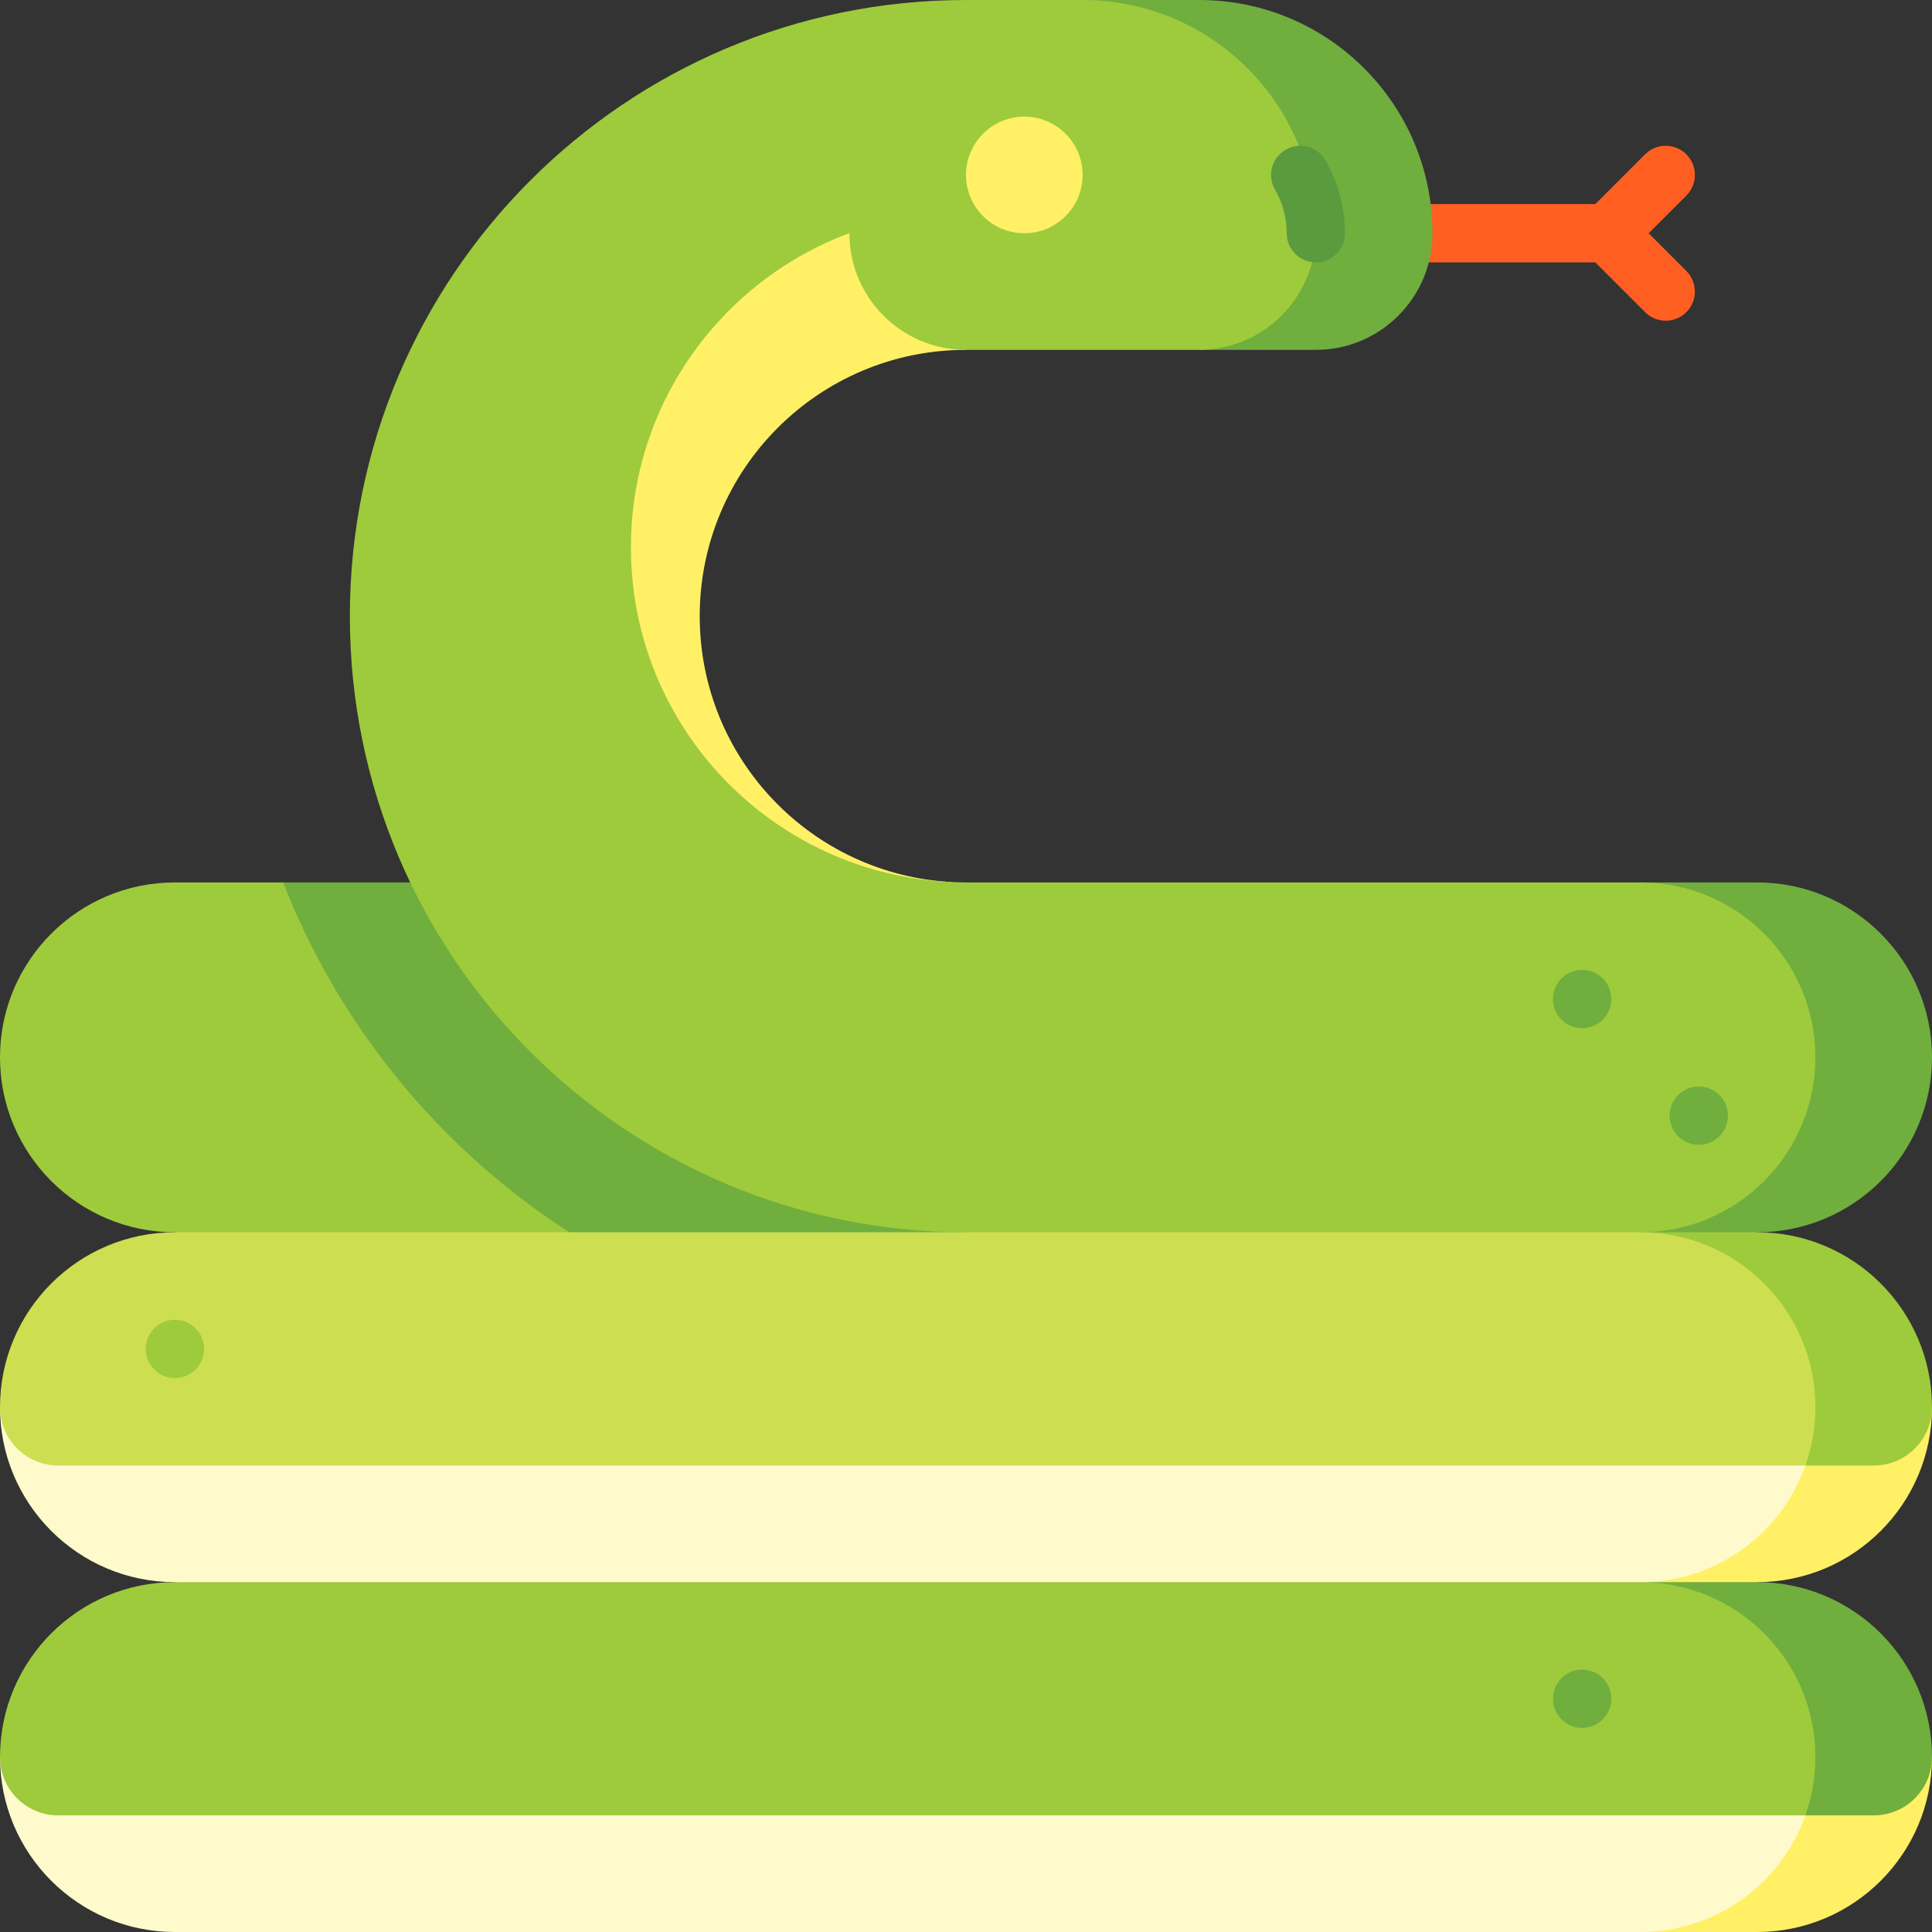 <?xml version="1.0" encoding="iso-8859-1"?>
<!-- Generator: Adobe Illustrator 24.1.1, SVG Export Plug-In . SVG Version: 6.00 Build 0)  -->
<svg version="1.1" id="Capa_1" xmlns="http://www.w3.org/2000/svg" xmlns:xlink="http://www.w3.org/1999/xlink" x="0px" y="0px"
	 viewBox="0 0 497 497" style="enable-background:new 0 0 497 497;" xml:space="preserve">
<rect x="0" y="0" width="497" height="497" fill="#333333" stroke="none"/>
<g>
	<path style="fill:#FF5F21;" d="M424.107,60l9.697-9.697c2.929-2.93,2.929-7.678,0-10.607c-2.93-2.928-7.678-2.928-10.607,0
		L410.393,52.5H348.5v15h61.892l12.804,12.804c2.93,2.928,7.678,2.928,10.607,0c2.929-2.93,2.929-7.678,0-10.607L424.107,60z"/>
	<path style="fill:#70AE3E;" d="M452,227h-30v150l30-60c24.853,0,45-20.147,45-45S476.853,227,452,227z"/>
	<path style="fill:#9DCB3B;" d="M72.84,227H45c-24.853,0-45,20.147-45,45s20.147,45,45,45l203.5,60V272L72.84,227z"/>
	<path style="fill:#70AE3E;" d="M72.84,227c27.41,70.237,95.721,120,175.66,120V227H72.84z"/>
	<path style="fill:#FFF066;" d="M248.5,90V30l-60,30c-32.814,12.158-56.2,43.744-56.2,80.8v116.111l112.674-30
		C208.781,225.076,180,195.149,180,158.5C180,120.668,210.668,90,248.5,90z"/>
	<path style="fill:#70AE3E;" d="M308.5,0h-30l29.947,90H338.5c16.569,0,30-13.431,30-30C368.5,26.863,341.637,0,308.5,0z"/>
	<path style="fill:#9DCB3B;" d="M422,227H248.5c-1.183,0-2.358-0.03-3.526-0.089c-45.97-1.852-82.674-39.686-82.674-86.111
		c0-37.056,23.385-68.642,56.2-80.827c0,16.595,13.431,30.027,30,30.027h59.947c16.567,0,30.087-13.557,30.053-30.125
		C338.433,26.795,311.595,0,278.5,0h-30C160.963,0,90,70.962,90,158.5S160.963,317,248.5,317l86.75,60L422,317
		c24.853,0,45-20.147,45-45S446.853,227,422,227z"/>
	<path style="fill:#FFF066;" d="M422,452v45h30c24.853,0,45-20.147,45-45H422z"/>
	<path style="fill:#70AE3E;" d="M497,452c0-24.853-20.147-45-45-45l-60-60l30,120h60C490.284,467,497,460.284,497,452z"/>
	<path style="fill:#FFFACC;" d="M0,452c0,24.853,20.147,45,45,45h377c19.592,0,36.251-12.524,42.429-30v-15H0z"/>
	<path style="fill:#9DCB3B;" d="M422,407l-188.5-60L45,407c-24.853,0-45,20.147-45,45c0,8.284,6.716,15,15,15h449.429
		c1.659-4.693,2.571-9.739,2.571-15C467,427.147,446.853,407,422,407z"/>
	<path style="fill:#FFF066;" d="M422,362v45h30c24.853,0,45-20.147,45-45H422z"/>
	<path style="fill:#9DCB3B;" d="M497,362c0-24.853-20.147-45-45-45h-30v60h60C490.284,377,497,370.284,497,362z"/>
	<path style="fill:#FFFACC;" d="M0,362c0,24.853,20.147,45,45,45h377c19.592,0,36.251-12.524,42.429-30v-15H0z"/>
	<path style="fill:#CEDE51;" d="M422,317H45c-24.853,0-45,20.147-45,45c0,8.284,6.716,15,15,15h449.429
		c1.659-4.693,2.571-9.739,2.571-15C467,337.147,446.853,317,422,317z"/>
	<circle style="fill:#FFF066;" cx="263.5" cy="45" r="15"/>
	<circle style="fill:#70AE3E;" cx="437" cy="287" r="7.5"/>
	<circle style="fill:#70AE3E;" cx="407" cy="257" r="7.5"/>
	<circle style="fill:#70AE3E;" cx="407" cy="437" r="7.5"/>
	<circle style="fill:#9DCB3B;" cx="45" cy="347" r="7.5"/>
	<path style="fill:#5B9B40;" d="M338.5,67.5c-4.143,0-7.5-3.357-7.5-7.5c0-3.947-1.042-7.836-3.015-11.243
		c-2.075-3.585-0.851-8.173,2.734-10.248c3.584-2.073,8.172-0.852,10.248,2.734C344.26,46.932,346,53.417,346,60
		C346,64.143,342.643,67.5,338.5,67.5z"/>
</g>
<g>
</g>
<g>
</g>
<g>
</g>
<g>
</g>
<g>
</g>
<g>
</g>
<g>
</g>
<g>
</g>
<g>
</g>
<g>
</g>
<g>
</g>
<g>
</g>
<g>
</g>
<g>
</g>
<g>
</g>
</svg>
